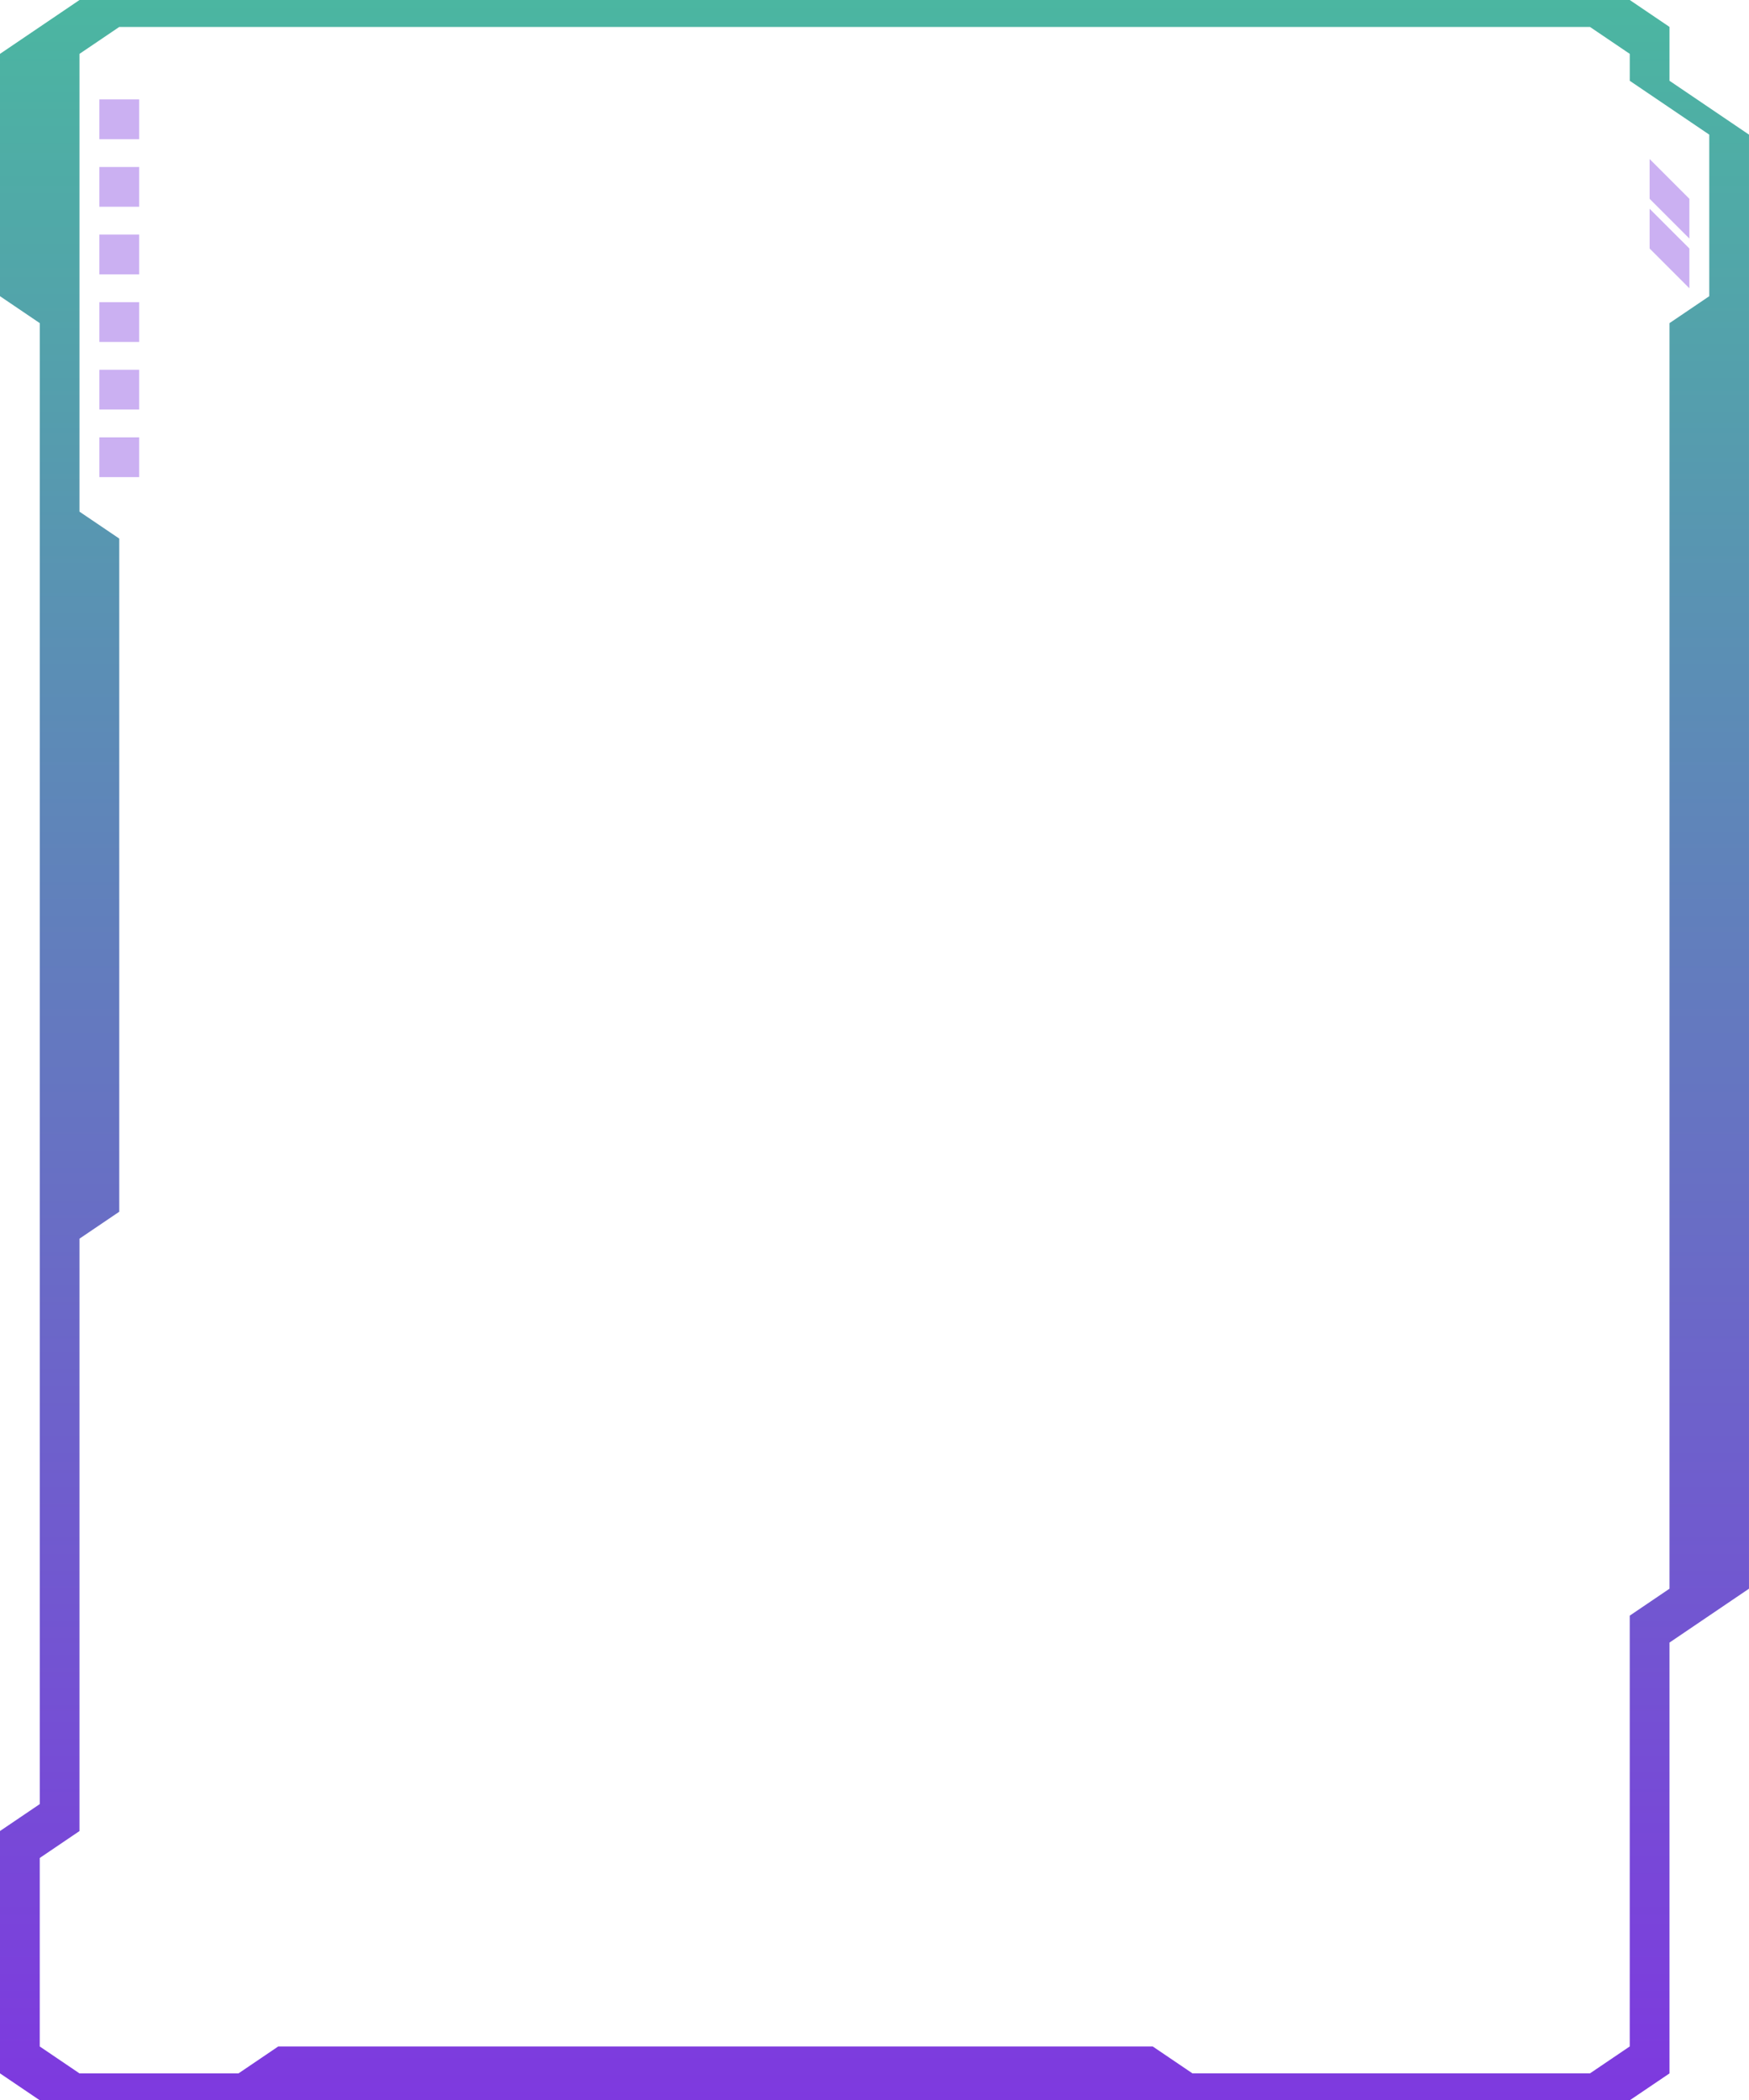 <svg enable-background="new 0 0 158.5 190.291" height="190.291" viewBox="0 0 158.5 190.291" width="158.5" xmlns="http://www.w3.org/2000/svg" xmlns:xlink="http://www.w3.org/1999/xlink"><linearGradient id="a" gradientUnits="userSpaceOnUse" x1="79.25" x2="79.25" y1="0" y2="190.291"><stop offset="0" stop-color="#4bb6a1"/><stop offset="1" stop-color="#7e39df"/></linearGradient><path d="m151.296 187.853v-39.034l7.203-4.88v-131.74l-7.203-4.88v-4.879l-3.603-2.44h-140.487l-7.206 4.88v21.956l3.604 2.44v134.178l-3.604 2.44v21.957l3.604 2.439h144.089zm-43.228 0-3.604-2.44h-79.25l-3.602 2.44h-14.409l-3.602-2.44v-17.077l3.602-2.439v-53.672l3.604-2.44v-60.99l-3.604-2.438v-41.477l3.604-2.439h133.283l3.604 2.439v2.44l7.205 4.879v14.637l-3.604 2.44v114.663l-3.603 2.44v39.032l-3.604 2.44h-36.02z" fill="url(#a)"/><g fill="#7e39df"><g opacity=".4"><path d="m9.007 9.006h3.602v3.603h-3.602z"/><path d="m9.007 39.625h3.602v3.603h-3.602z"/><path d="m9.007 33.501h3.602v3.604h-3.602z"/><path d="m9.007 27.377h3.602v3.603h-3.602z"/><path d="m9.007 15.13h3.602v3.603h-3.602z"/><path d="m9.007 21.253h3.602v3.604h-3.602z"/></g><g opacity=".4"><path d="m149.494 14.409 3.604 3.604v3.602l-3.604-3.602z"/><path d="m149.494 18.912 3.604 3.603v3.603l-3.604-3.603z"/></g></g></svg>